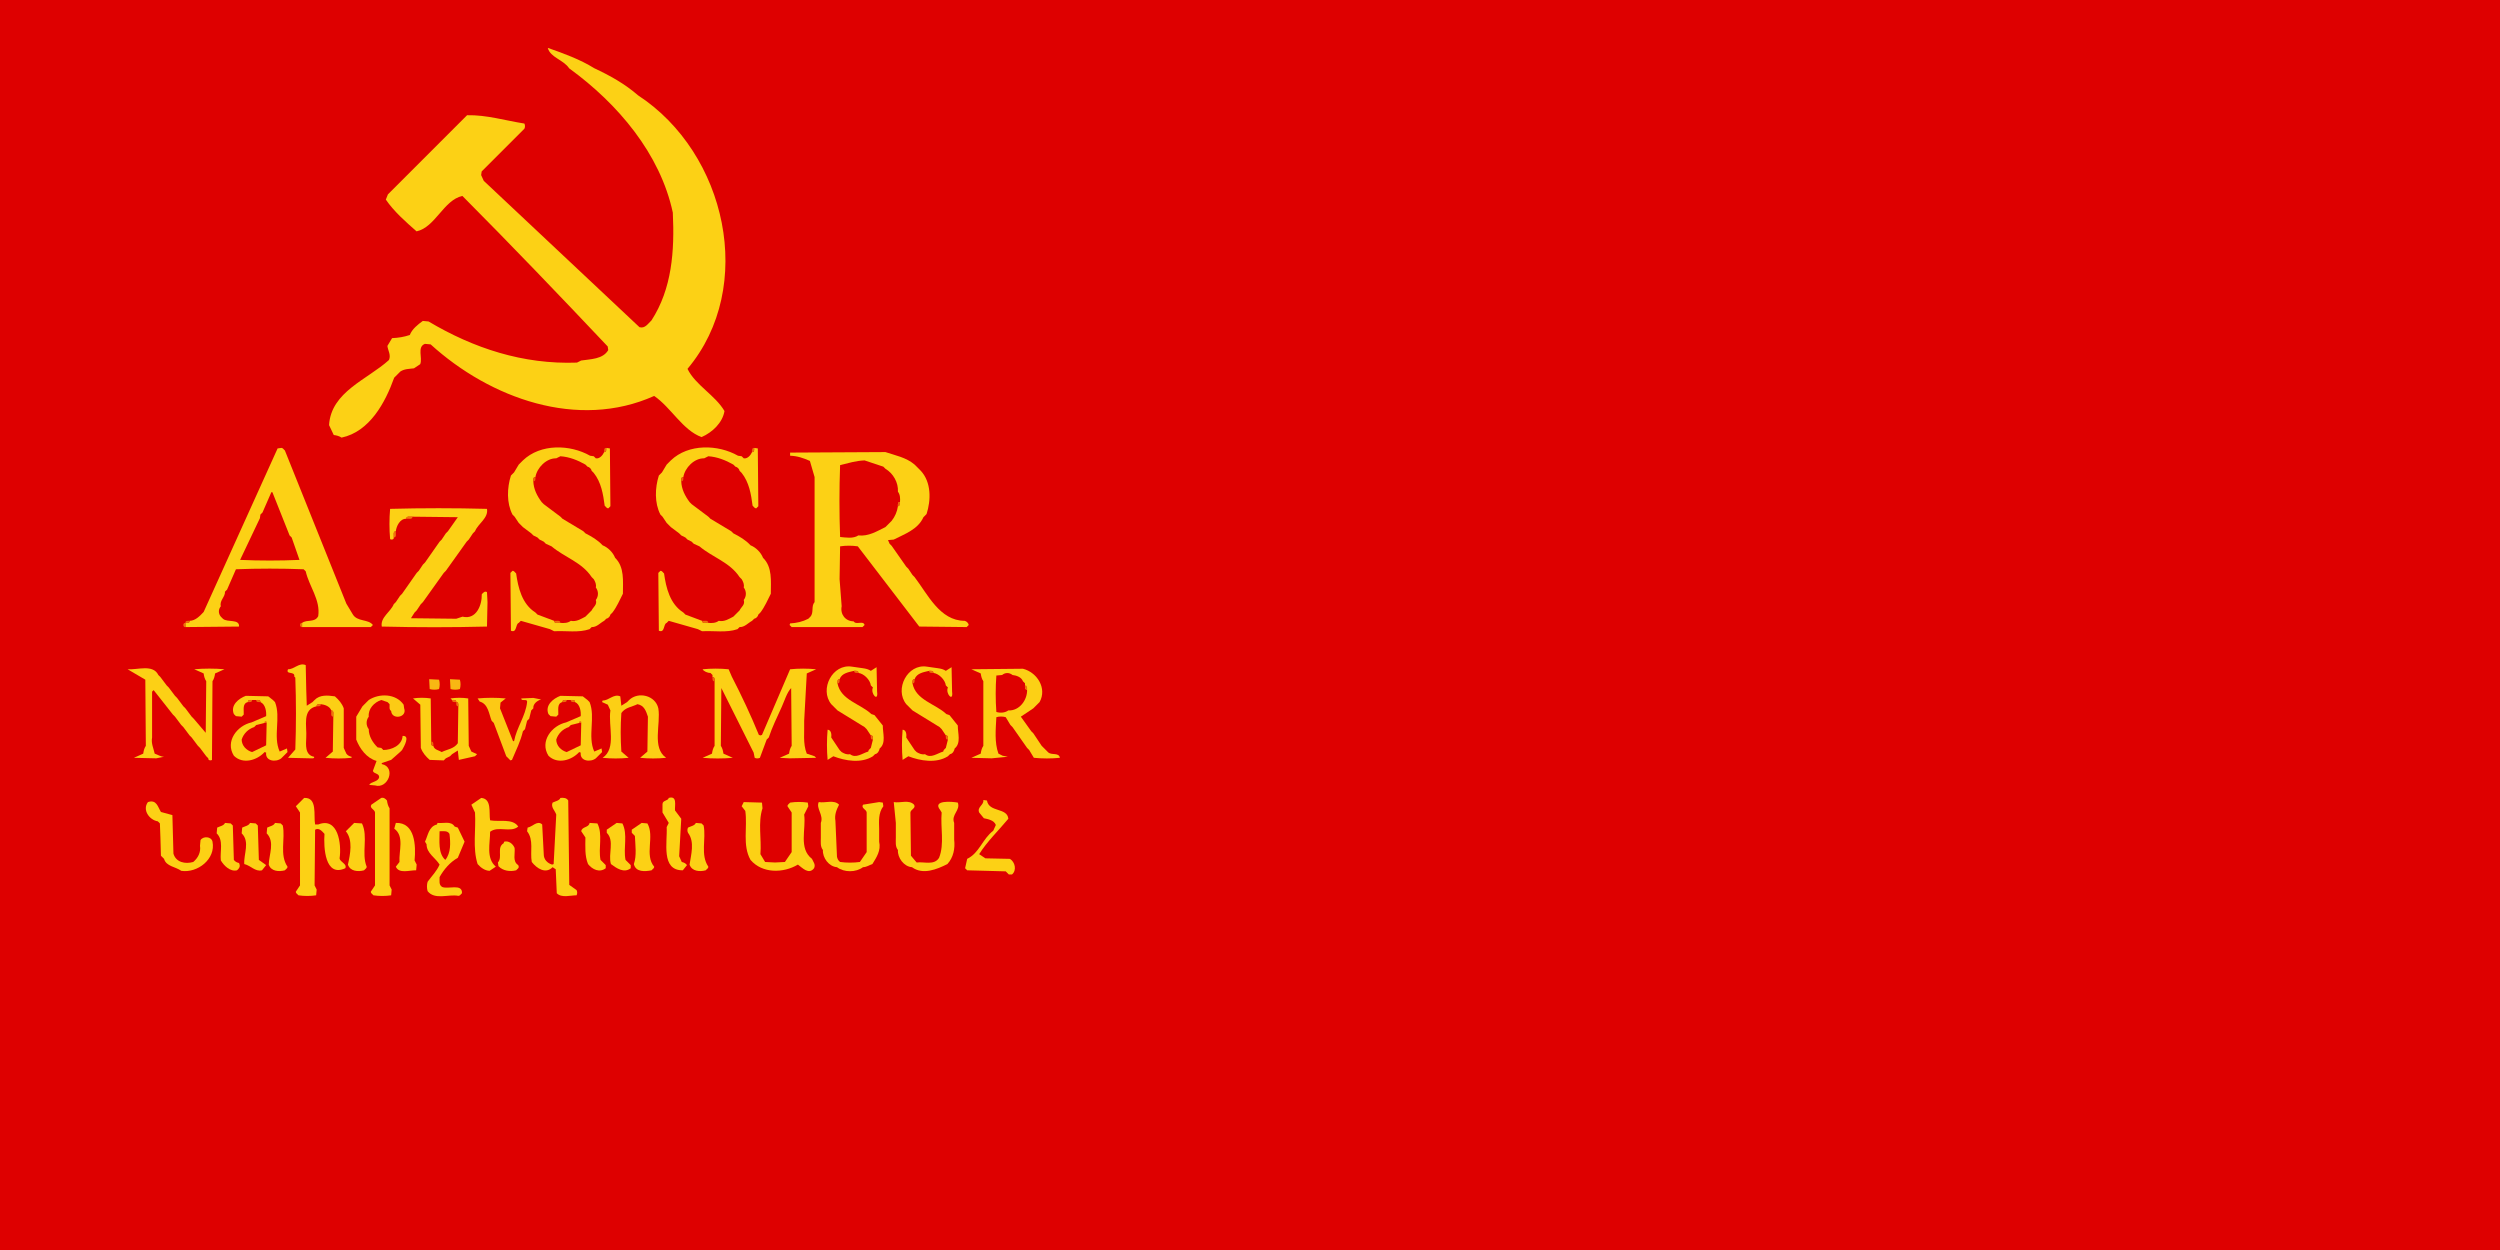 <?xml version="1.0" encoding="UTF-8" standalone="no"?>
<svg
   xmlns:dc="http://purl.org/dc/elements/1.1/"
   xmlns:cc="http://creativecommons.org/ns#"
   xmlns:rdf="http://www.w3.org/1999/02/22-rdf-syntax-ns#"
   xmlns:svg="http://www.w3.org/2000/svg"
   xmlns="http://www.w3.org/2000/svg"
   xmlns:sodipodi="http://sodipodi.sourceforge.net/DTD/sodipodi-0.dtd"
   xmlns:inkscape="http://www.inkscape.org/namespaces/inkscape"
   width="1200" height="600"
   version="1.1"
   inkscape:version="0.48.4 r9939"
   sodipodi:docname="NakhichevanASSRFlag1937.svg">
  <rect style="fill:#de0000" width="1200" height="600"/>
  <path style="fill:#fcd115" d="M263 23 c7.543 2.643 15.43 5.504 22.25 9.75 c7.507 3.513 14.71 7.513 21 13 c42.43 27.69 56.84 91.92 23.75 131.3 c3.776 7.788 13.3 12.64 17.75 20.25 c-0.924 5.628 -5.837 10.25 -11 12.5 c-9.03 -3.255 -14.63 -14.19 -22.75 -19.75 c-36.63 16.46 -78.78 1.157 -107.3 -24.75 l-2.75 -0.25 c-3.889 1.519 -0.986 6.721 -2.25 9.75 l-3 2 c-2.306 0.29 -4.487 0.213 -6.5 1.5 l-3 3 c-4.235 11.92 -11.78 25.9 -25.25 28.75 c-1.167 -0.767 -2.356 -1.053 -3.75 -1.25 l-2.25 -4.75 c0.952 -16.04 18.49 -21.9 28.75 -31.25 c1.076 -2.423 -0.481 -4.53 -0.75 -6.75 l2.25 -3.75 c3.02 -0.127 5.716 -0.569 8.5 -1.5 c1.076 -2.815 3.879 -5.05 6.25 -6.75 l2.75 0.25 c21.62 12.85 45.39 20.7 71.25 19.75 l2 -1 c4.505 -0.704 10.44 -0.59 13 -5 l-0.25 -1.75 c-22.89 -24.24 -46.3 -48.67 -69.75 -72.25 c-8.998 1.945 -13 15.05 -22 17 c-5.172 -4.545 -10.89 -9.574 -14.75 -15.25 l1 -2.5 l38 -38 c9.4 -0.2 18.33 2.567 27.5 4 c0.392 0.77 0.392 1.73 0 2.5 l-20.5 20.5 l-0.25 1.75 l1.25 2.75 l74.75 70.25 c2.678 0.772 4.078 -1.719 5.75 -3.25 c9.849 -15.21 11.13 -33.29 10.25 -51.75 c-6.022 -28.12 -26.22 -52.16 -49.75 -69.25 c-2.704 -4.123 -9.008 -5.158 -10.25 -9.75 z" id="path6"/>
  <path style="fill:#fcd115" d="M145 301 l0 -2 c2.386 -1.822 6.11 0.017 7.75 -3.25 c1.137 -7.868 -4.355 -14.2 -6 -21.5 l-1 -1 c-10.74 -0.417 -21.76 -0.417 -32.5 0 l-4.25 9.75 l-1 1 c0.137 2.579 -2.733 4.247 -2 7 c-1.25 1.533 -1.25 3.467 0 5 l1 1 c2.123 1.945 7.999 -0.09 7.75 3.75 l-25.75 0.25 l0 -2 c0.663 0.019 2.155 0.181 2 -1 c2.819 -0.063 4.877 -2.275 6.75 -4.25 l35.5 -78.5 l1.75 -0.25 c0.855 -0.022 1.177 0.817 1.75 1.25 l29.5 73.5 l3 5 c2.187 3.872 7.461 2.258 9.75 5.25 l-1 1 l-33 0 z" id="path8"/>
  <path style="fill:#fcd015" d="M285 219 l1 1 c1.853 0.326 3.327 -1.544 4 -3 c1.181 0.155 1.019 -1.337 1 -2 l1.75 0.25 l0.25 27.75 l-1 1 c-0.855 0.022 -1.177 -0.817 -1.75 -1.25 c-0.737 -5.593 -1.665 -11.23 -5.25 -15.75 l-1 -1 c-0.18 -0.951 -1.049 -1.82 -2 -2 l-1 -1 c-3.77 -2.134 -7.701 -3.695 -12 -4 l-2 1 c-4.75 -0.126 -9.267 4.537 -10 9 c-1.181 -0.155 -1.019 1.337 -1 2 c0.094 3.721 1.806 7.067 4 10 l1 1 l8 6 l1 1 l10 6 l1 1 c2.989 1.53 5.9 3.186 8.25 5.75 c2.573 0.999 5.001 3.427 6 6 c4.58 4.476 3.742 11.2 3.75 17.25 c-1.562 3.065 -2.903 6.266 -5 9 l-1 1 c-0.18 0.951 -1.049 1.82 -2 2 l-1 1 c-1.955 1.028 -3.574 3.111 -6 3 l-1 1 c-5.232 1.834 -11.33 0.686 -17 1 l-2 -1 l-14 -4 l-1 1 c-1.663 0.521 -0.767 4.994 -3.75 3.75 l-0.25 -27.75 l1 -1 c0.855 -0.022 1.177 0.817 1.75 1.25 c0.961 6.888 2.832 14.7 9.25 18.75 l1 1 l8 3 c0.056 1.592 2.053 0.81 3 1 c1.809 0.14 3.552 0.085 5 -1 c2.696 0.559 4.793 -0.883 7 -2 l1 -1 l1 -1 l1 -1 c0.772 -1.673 2.782 -2.758 2 -5 c1.362 -1.757 1.362 -4.243 0 -6 c0.328 -1.544 -0.288 -2.767 -1 -4 l-1 -1 c-4.666 -7.128 -13.09 -9.519 -19.25 -14.75 l-2.75 -1.25 l-1 -1 l-2 -1 l-1 -1 l-2 -1 l-1 -1 l-4 -3 l-1 -1 l-1 -1 l-2 -3 l-1 -1 c-2.889 -5.537 -2.613 -12.88 -0.75 -18.75 l1.5 -1.5 l2.25 -3.75 l1 -1 l1 -1 c8.447 -8.109 22.64 -7.717 32.25 -2.25 l1.75 0.25 z" id="path10"/>
  <path style="fill:#ee6f0b" d="M291 215 c0.019 0.663 0.181 2.155 -1 2 c-0.019 -0.663 -0.181 -2.155 1 -2 z" id="path12"/>
  <path style="fill:#fcd015" d="M356 219 l1 1 c1.853 0.326 3.327 -1.544 4 -3 c1.181 0.155 1.019 -1.337 1 -2 l1.75 0.25 l0.25 27.75 l-1 1 c-0.855 0.022 -1.177 -0.817 -1.75 -1.25 c-0.737 -5.593 -1.665 -11.23 -5.25 -15.75 l-1 -1 c-0.18 -0.951 -1.049 -1.82 -2 -2 l-1 -1 c-3.77 -2.134 -7.701 -3.695 -12 -4 l-2 1 c-4.75 -0.126 -9.267 4.537 -10 9 c-1.181 -0.155 -1.019 1.337 -1 2 c0.094 3.721 1.806 7.067 4 10 l1 1 l8 6 l1 1 l10 6 l1 1 c2.989 1.53 5.9 3.186 8.25 5.75 c2.573 0.999 5.001 3.427 6 6 c4.58 4.476 3.742 11.2 3.75 17.25 c-1.562 3.065 -2.903 6.266 -5 9 l-1 1 c-0.18 0.951 -1.049 1.82 -2 2 l-1 1 c-1.955 1.028 -3.574 3.111 -6 3 l-1 1 c-5.232 1.834 -11.33 0.686 -17 1 l-2 -1 l-14 -4 l-1 1 c-1.663 0.521 -0.767 4.994 -3.75 3.75 l-0.25 -27.75 l1 -1 c0.855 -0.022 1.177 0.817 1.75 1.25 c0.961 6.888 2.832 14.7 9.25 18.75 l1 1 l8 3 c0.056 1.592 2.053 0.81 3 1 c1.809 0.14 3.552 0.085 5 -1 c2.696 0.559 4.793 -0.883 7 -2 l1 -1 l1 -1 l1 -1 c0.772 -1.673 2.782 -2.758 2 -5 c1.362 -1.757 1.362 -4.243 0 -6 c0.328 -1.544 -0.288 -2.767 -1 -4 l-1 -1 c-4.666 -7.128 -13.09 -9.519 -19.25 -14.75 l-2.75 -1.25 l-1 -1 l-2 -1 l-1 -1 l-2 -1 l-1 -1 l-4 -3 l-1 -1 l-1 -1 l-2 -3 l-1 -1 c-2.889 -5.537 -2.613 -12.88 -0.75 -18.75 l1.5 -1.5 l2.25 -3.75 l1 -1 l1 -1 c8.447 -8.109 22.64 -7.717 32.25 -2.25 l1.75 0.25 z" id="path14"/>
  <path style="fill:#ee6f0b" d="M362 215 c0.019 0.663 0.181 2.155 -1 2 c-0.019 -0.663 -0.181 -2.155 1 -2 z" id="path16"/>
  <path style="fill:#fcd115" d="M439 223 l1 1 l1 1 l1 1 c5.067 5.496 4.921 14.03 2.75 20.75 l-1.5 1.5 c-2.594 5.881 -9.039 8.088 -14.25 10.75 l-2.75 0.25 l0.75 1.75 l1 1 l7 10 l1 1 l2 3 l1 1 c6.223 8.134 12.09 20.97 24 21 c0.951 0.18 1.82 1.049 2 2 l-1 1 l-22.75 -0.25 l-29.5 -38.5 c-2.74 -0.416 -5.76 -0.416 -8.5 0 l-0.25 15.75 l1 13 c-0.791 3.905 1.851 7.233 5.75 7.25 c1.17 1.94 4.636 -0.592 5.25 1.75 l-1 1 l-34 0 l-1 -1 l0.25 -0.75 c3.145 -0.184 6.016 -0.834 8.75 -2.25 l1 -1 c1.76 -2.008 0.24 -4.992 2 -7 l0 -60 l-2.25 -7.75 c-3.087 -1.377 -6.044 -2.394 -9.5 -2.5 l0 -1.5 l45.75 -0.25 c4.775 1.608 9.95 2.555 14 6 z" id="path18"/>
  <path style="fill:#de0000" d="M424 224 l1 1 c3.728 2.215 6.284 6.647 6 11 c1.085 1.448 1.14 3.191 1 5 c-1.181 -0.155 -1.019 1.337 -1 2 c-0.375 2.59 -1.378 4.926 -3 7 l-1 1 l-1 1 l-1 1 c-4.135 2.026 -8.12 4.548 -13 4 c-2.475 1.651 -5.905 1.026 -8.75 0.75 c-0.417 -11.41 -0.417 -23.09 0 -34.5 c3.929 -0.938 7.64 -2.122 11.75 -2.25 l9 3 z" id="path28"/>
  <path style="fill:#ec640a" d="M257 229 c0.019 0.663 0.181 2.155 -1 2 c-0.019 -0.663 -0.181 -2.155 1 -2 z" id="path50"/>
  <path style="fill:#ec640a" d="M328 229 c0.019 0.663 0.181 2.155 -1 2 c-0.019 -0.663 -0.181 -2.155 1 -2 z" id="path52"/>
  <path style="fill:#de0000" d="M139 257 l1 1 l3.75 10.75 c-9.405 0.417 -19.09 0.417 -28.5 0 l9.5 -20 l0.25 -1.75 l1 -1 l4.25 -9.75 l0.5 0 l8.25 20.75 z" id="path54"/>
  <path style="fill:#ec640a" d="M432 241 c0.019 0.663 0.181 2.155 -1 2 c-0.019 -0.663 -0.181 -2.155 1 -2 z" id="path60"/>
  <path style="fill:#fcd115" d="M228 255 l-1 1 l-2 3 l-1 1 l-10 14 l-1 1 l-10 14 l-1 1 l-2 3 l-1 1 l-1.75 2.75 l21.75 0.25 l3 -1 c6.603 1.625 9.389 -5.56 9.25 -10.75 c0.614 -0.654 1.491 -1.768 2.5 -1 l0.25 4.75 l-0.25 11.75 c-16.74 0.417 -33.76 0.417 -50.5 0 c-0.789 -4.425 4.247 -7.009 5.75 -10.75 l1 -1 l2 -3 l1 -1 l7 -10 l1 -1 l2 -3 l1 -1 l7 -10 l1 -1 l2 -3 l1 -1 l4.75 -6.75 l-21.75 -0.25 c-0.947 0.19 -2.944 -0.592 -3 1 c-2.989 -0.081 -4.733 3.503 -5 6 c-1.592 0.056 -0.81 2.053 -1 3 c0.167 1 -1.167 1.25 -1.75 0.75 c-0.416 -4.739 -0.416 -9.761 0 -14.5 c15.41 -0.417 31.09 -0.417 46.5 0 c0.789 4.425 -4.247 7.009 -5.75 10.75 z" id="path62"/>
  <path style="fill:#ef760b" d="M198 248 c-0.056 1.592 -2.053 0.81 -3 1 c0.056 -1.592 2.053 -0.81 3 -1 z" id="path70"/>
  <path style="fill:#ef760b" d="M190 255 c-0.19 0.947 0.592 2.944 -1 3 c0.19 -0.947 -0.592 -2.944 1 -3 z" id="path90"/>
  <path style="fill:#ee6f0b" d="M91 298 c0.155 1.181 -1.337 1.019 -2 1 c-0.155 -1.181 1.337 -1.019 2 -1 z" id="path168"/>
  <path style="fill:#ee700b" d="M269 299 c-0.947 -0.19 -2.944 0.592 -3 -1 c0.947 0.19 2.944 -0.592 3 1 z" id="path172"/>
  <path style="fill:#ee700b" d="M340 299 c-0.947 -0.19 -2.944 0.592 -3 -1 c0.947 0.19 2.944 -0.592 3 1 z" id="path176"/>
  <path style="fill:#ee730b" d="M89 299 l0 2 c-1.333 0.222 -1.333 -2.222 0 -2 z" id="path178"/>
  <path style="fill:#ee730b" d="M145 299 l0 2 c-1.333 0.222 -1.333 -2.222 0 -2 z" id="path180"/>
  <path style="fill:#fccf15" d="M150 337 l1 -1 c2.49 -2.619 6.37 -2.251 9.75 -1.75 c1.866 1.639 3.44 3.458 4.25 5.75 l0 19 l1.25 2.75 c0.614 0.855 1.491 1.285 2.5 1.5 l0 0.5 c-4.073 0.416 -8.427 0.416 -12.5 0 l3.5 -3 l0.25 -16.75 c-0.19 -0.947 0.592 -2.944 -1 -3 c-0.679 -1.966 -3.148 -2.801 -5 -3 c-0.663 -0.019 -2.155 -0.181 -2 1 c-7.149 1.538 -4.609 9.617 -5 15 c-0.147 3.484 -0.73 8.402 3.75 9.25 c0.433 1.042 -1.386 0.674 -1.75 0.75 l-10.75 -0.25 l3.5 -4 c0.417 -11.41 0.417 -23.09 0 -34.5 l-0.5 -0.5 c0.468 -2.793 -4.297 -0.707 -3 -3.5 c3.081 0.051 5.269 -3.382 8.5 -2 l0.25 11.75 l0.25 7.75 l2.75 -1.75 z" id="path186"/>
  <path style="fill:#fcd015" d="M419 330 l-1 -1 c-0.307 -2.666 -3.334 -5.693 -6 -6 c0.155 -1.181 -1.337 -1.019 -2 -1 c-2.564 0.616 -5.917 1.042 -7 4 c-1.181 -0.155 -1.019 1.337 -1 2 c1.532 8.089 11.03 9.796 16.25 14.75 l1.5 0.5 l4 5 c-0.082 3.524 1.699 8.447 -1.5 11 c-0.252 1.195 -0.924 2.521 -2.25 2.75 l-1 1 c-5.592 3.538 -13.3 2.218 -19 0 l-2.75 1.75 c-0.416 -4.739 -0.416 -9.761 0 -14.5 c1.76 0.091 1.95 2.371 1.75 3.75 l4 6 l1 1 c1.233 0.712 2.456 1.328 4 1 c2.823 2.216 5.872 -0.441 8.75 -1.25 l0.25 -0.75 l1 -1 l1 -4 c0.019 -0.663 0.181 -2.155 -1 -2 l-2 -3 l-1 -1 l-13 -8 l-1 -1 l-1 -1 l-1 -1 c-5.761 -7.146 0.558 -19.57 10 -18 l5.25 0.75 c1.394 0.197 2.583 0.483 3.75 1.25 l2.75 -1.75 l0.25 11.75 c0.72 5.297 -3.372 0.844 -2 -2 z" id="path188"/>
  <path style="fill:#fcd015" d="M455 330 l-1 -1 c-0.307 -2.666 -3.334 -5.693 -6 -6 c0.155 -1.181 -1.337 -1.019 -2 -1 c-2.564 0.616 -5.917 1.042 -7 4 c-1.181 -0.155 -1.019 1.337 -1 2 c1.532 8.089 11.03 9.796 16.25 14.75 l1.5 0.5 l4 5 c-0.082 3.524 1.699 8.447 -1.5 11 c-0.252 1.195 -0.924 2.521 -2.25 2.75 l-1 1 c-5.592 3.538 -13.3 2.218 -19 0 l-2.75 1.75 c-0.416 -4.739 -0.416 -9.761 0 -14.5 c1.76 0.091 1.95 2.371 1.75 3.75 l4 6 l1 1 c1.233 0.712 2.456 1.328 4 1 c2.823 2.216 5.872 -0.441 8.75 -1.25 l0.25 -0.75 l1 -1 l1 -4 c0.019 -0.663 0.181 -2.155 -1 -2 l-2 -3 l-1 -1 l-13 -8 l-1 -1 l-1 -1 l-1 -1 c-5.761 -7.146 0.558 -19.57 10 -18 l5.25 0.75 c1.394 0.197 2.583 0.483 3.75 1.25 l2.75 -1.75 l0.25 11.75 c0.72 5.297 -3.372 0.844 -2 -2 z" id="path190"/>
  <path style="fill:#fcd015" d="M76 324 l1 1 l3 4 l1 1 l3 4 l1 1 l3 4 l1 1 l3 4 l1 1 l5.75 6.75 l0.25 -24.75 c-0.767 -1.167 -1.053 -2.356 -1.25 -3.75 l-4.5 -2 c4.739 -0.416 9.761 -0.416 14.5 0 l-4.5 2 c-0.197 1.394 -0.483 2.583 -1.25 3.75 l-0.25 37.75 c-0.583 0.5 -1.917 0.25 -1.75 -0.75 l-1 -1 l-3 -4 l-1 -1 l-3 -4 l-1 -1 l-3 -4 l-1 -1 l-3 -4 l-1 -1 l-9.25 -11.75 l-0.75 0.75 l0 22 c-0.528 2.875 0.698 5.138 1.25 7.75 c1.576 0.542 2.775 1.456 4.5 1.5 l-3.75 0.75 l-10.75 -0.25 l4.5 -2 c0.197 -1.394 0.483 -2.583 1.25 -3.75 l-0.25 -31.75 l-8.5 -5 c4.718 0.381 12.16 -2.579 14.75 2.75 z" id="path192"/>
  <path style="fill:#fcd015" d="M369 354 l-1 1 l-3.25 8.75 c-0.77 0.392 -1.73 0.392 -2.5 0 l-0.5 -2.5 l-15.5 -31 l-0.25 27.75 c0.767 1.167 1.053 2.356 1.25 3.75 l4.5 2 c-4.739 0.416 -9.761 0.416 -14.5 0 l4.5 -2 c0.197 -1.394 0.483 -2.583 1.25 -3.75 l0 -31 c0.019 -0.663 0.181 -2.155 -1 -2 l0 -1 l-1 -1 c-1.309 0.076 -3.279 -0.807 -3.75 -1.75 c4.073 -0.416 8.427 -0.416 12.5 0 l1.5 3.5 c4.767 9.246 9.051 18.36 13 28 l0.75 0.25 l0.75 -0.25 l13.5 -31.5 c4.073 -0.416 8.427 -0.416 12.5 0 l-4.5 2 l-1.25 22.75 c0.186 5.328 -0.717 10.88 1.25 15.75 l3.75 1.25 l0.75 0.75 l-12.75 0.25 l-4.75 -0.25 l4.5 -2 c0.197 -1.394 0.483 -2.583 1.25 -3.75 l-0.25 -27.75 c-2.058 2.169 -3.191 6.13 -4.5 9 c-2.197 4.949 -4.607 9.694 -6.25 14.75 z" id="path194"/>
  <path style="fill:#fcd015" d="M499 337 l-1 1 l-1 1 l-1 1 l-6 4 l5 7 l1 1 l4 6 l1 1 l1 1 l1 1 c1.555 1.744 5.254 -0.04 5.75 2.75 c-4.073 0.416 -8.427 0.416 -12.5 0 l-2.25 -3.75 l-1 -1 l-7 -10 l-1 -1 l-2.25 -3.75 c-1.414 -0.412 -3.086 -0.412 -4.5 0 c-0.293 5.803 -0.964 12.11 1 17.5 l2 1 l2.5 0.5 l-7.75 0.75 l-9.75 -0.25 l4.5 -2 c0.197 -1.394 0.483 -2.583 1.25 -3.75 l0 -31 c-0.767 -1.167 -1.053 -2.356 -1.25 -3.75 l-4.5 -2 l24.75 -0.25 c6.808 1.697 11.7 9.393 8 16 z" id="path196"/>
  <path style="fill:#ee6f0b" d="M412 323 c-0.663 0.019 -2.155 0.181 -2 -1 c0.663 -0.019 2.155 -0.181 2 1 z" id="path198"/>
  <path style="fill:#ee6f0b" d="M448 323 c-0.663 0.019 -2.155 0.181 -2 -1 c0.663 -0.019 2.155 -0.181 2 1 z" id="path200"/>
  <path style="fill:#ec650a" d="M342 324 l-1 -1 l1 1 z" id="path202"/>
  <path style="fill:#de0000" d="M491 327 l1 1 l0 1 c-0.019 0.663 -0.181 2.155 1 2 c0.215 4.892 -3.665 10.31 -9 10 c-1.621 1.165 -3.81 1.325 -5.75 0.75 c-0.417 -5.739 -0.417 -11.76 0 -17.5 l2.75 -0.25 c1.533 -1.25 3.467 -1.25 5 0 c1.852 0.199 4.321 1.034 5 3 z" id="path204"/>
  <path style="fill:#ec650a" d="M77 325 l-1 -1 l1 1 z" id="path206"/>
  <path style="fill:#ed6a0a" d="M343 327 c-1.181 0.155 -1.019 -1.337 -1 -2 c1.181 -0.155 1.019 1.337 1 2 z" id="path208"/>
  <path style="fill:#f8b813" d="M206 326 l4.75 0.25 c0.412 1.414 0.412 3.086 0 4.5 c-1.414 0.412 -3.086 0.412 -4.5 0 l-0.25 -4.75 z" id="path210"/>
  <path style="fill:#f8b813" d="M216 326 l4.75 0.25 c0.412 1.414 0.412 3.086 0 4.5 c-1.414 0.412 -3.086 0.412 -4.5 0 l-0.25 -4.75 z" id="path212"/>
  <path style="fill:#ee6f0b" d="M403 326 c0.019 0.663 0.181 2.155 -1 2 c-0.019 -0.663 -0.181 -2.155 1 -2 z" id="path214"/>
  <path style="fill:#ee6f0b" d="M439 326 c0.019 0.663 0.181 2.155 -1 2 c-0.019 -0.663 -0.181 -2.155 1 -2 z" id="path216"/>
  <path style="fill:#ee6f0b" d="M493 331 c-1.181 0.155 -1.019 -1.337 -1 -2 c1.181 -0.155 1.019 1.337 1 2 z" id="path226"/>
  <path style="fill:#fccf15" d="M131 336 l1 1 c2.945 7.292 -1.074 16.51 2.25 23.75 l3.5 -1.5 l0.25 1.75 l-1 1 l-1 1 l-1 1 c-2.513 1.999 -7.774 1.428 -7.25 -2.75 l-0.75 -0.25 c-3.633 3.994 -10.48 6.017 -14.75 1.75 c-4.289 -6.855 1.553 -14.47 8.5 -16 l7 -3 c0.168 -2.261 -0.344 -5.73 -2.75 -6.75 c0.155 -1.181 -1.337 -1.019 -2 -1 l-2 0 c-0.663 -0.019 -2.155 -0.181 -2 1 c-2.79 0.634 -1.871 3.923 -2 6 l-1 1 l-2.75 -0.25 l-1 -1 c-1.756 -4.232 2.309 -7.479 5.75 -8.75 l10.75 0.25 l2.25 1.75 z" id="path230"/>
  <path style="fill:#fccb15" d="M187 338 l-1 -1 l-3 -1 c-3.368 1.086 -6.389 4.234 -6 8 c-1.362 1.757 -1.362 4.243 0 6 c-0.011 3.333 1.881 6.439 4.25 8.75 l1.75 0.25 l1 1 c3.945 -0.016 8.983 -2.171 9.25 -6.75 c3.768 -0.329 0.743 5.048 -0.25 6.75 l-1 1 l-4.25 3.75 l-4.5 1.5 l0 0.5 c7.036 1.462 3.072 12.16 -3.25 10.25 l-2.75 -0.25 c0.754 -1.66 4.333 -1.342 4.75 -3.75 c-0.027 -1.954 -2.698 -1.495 -3 -3 l1.75 -4.75 c-4.837 -1.382 -8.01 -5.836 -9.75 -10.25 l0 -11 l3 -5 l1 -1 l1 -1 l1 -1 c5.043 -3.287 13.02 -3.163 16.75 2.25 l0.25 1.75 c1.609 4.479 -5.973 5.698 -6.25 1.25 c-1.137 -0.707 -0.647 -2.173 -0.75 -3.25 z" id="path232"/>
  <path style="fill:#fccf15" d="M282 336 l1 1 c2.945 7.292 -1.074 16.51 2.25 23.75 l3.5 -1.5 l0.25 1.75 l-1 1 l-1 1 l-1 1 c-2.513 1.999 -7.774 1.428 -7.25 -2.75 l-0.75 -0.25 c-3.633 3.994 -10.48 6.017 -14.75 1.75 c-4.289 -6.855 1.553 -14.47 8.5 -16 l7 -3 c0.168 -2.261 -0.344 -5.73 -2.75 -6.75 c0.155 -1.181 -1.337 -1.019 -2 -1 l-2 0 c-0.663 -0.019 -2.155 -0.181 -2 1 c-2.79 0.634 -1.871 3.923 -2 6 l-1 1 l-2.75 -0.25 l-1 -1 c-1.756 -4.232 2.309 -7.479 5.75 -8.75 l10.75 0.25 l2.25 1.75 z" id="path234"/>
  <path style="fill:#fccf15" d="M301 337 l1 -1 c4.366 -4.203 12.62 -2.217 14 4 c1.257 7.69 -3.195 18.94 3.75 23.75 c-4.073 0.416 -8.427 0.416 -12.5 0 l3.5 -3 l0.25 -16.75 c-0.921 -2.694 -1.74 -5.361 -5 -6 c-2.621 1.337 -5.862 1.51 -7.75 4.25 c-0.417 6.072 -0.417 12.43 0 18.5 l3.5 3 c-4.073 0.416 -8.427 0.416 -12.5 0 c6.81 -4.529 2.58 -15.36 3.75 -22.75 l-1.25 -2.75 l-2.75 -1.25 l0.25 -0.75 c3.081 0.051 5.269 -3.382 8.5 -2 l0.5 4.5 l2.75 -1.75 z" id="path236"/>
  <path style="fill:#fcd015" d="M207 356 c-0.019 0.663 -0.181 2.155 1 2 c0.406 1.93 2.654 2.088 4 3 c2.621 -1.337 5.862 -1.51 7.75 -4.25 l0.25 -17.75 c0.019 -0.663 0.181 -2.155 -1 -2 c0.155 -1.181 -1.337 -1.019 -2 -1 l-0.75 -0.75 c2.74 -0.416 5.76 -0.416 8.5 0 l0.25 22.75 l1.25 2.75 l2.75 1.25 l-1 1 l-7.75 1.75 l-0.5 -4.5 l-2.75 1.75 l-1 1 l-2 1 l-1 1 l-6.75 -0.25 c-1.866 -1.639 -3.44 -3.458 -4.25 -5.75 l-0.25 -20.75 l-3.5 -3 c2.74 -0.416 5.76 -0.416 8.5 0 l0.25 20.75 z" id="path238"/>
  <path style="fill:#fcc915" d="M256 340 l-1 1 l-1 4 l-1 1 l-1 4 l-1 1 c-1.105 4.782 -3.321 9.153 -5.25 13.75 l-0.75 0.25 l-1 -1 l-1 -1 l-6 -16 l-1 -1 c-1.328 -3.245 -1.62 -8.131 -5.75 -9.25 l-1 -1.5 c4.406 -0.416 9.094 -0.416 13.5 0 l-2.5 2 l-0.25 2.75 l6.25 15.75 l0.5 0 c1.215 -6.565 5.567 -12.08 6.25 -18.75 c0.178 -1.93 -2.92 -0.107 -2.75 -1.75 l5.75 -0.25 l3.75 0.75 c-1.828 0.475 -4.008 2.146 -3.75 4.25 z" id="path240"/>
  <path style="fill:#ee6f0b" d="M121 336 c0.155 1.181 -1.337 1.019 -2 1 c-0.155 -1.181 1.337 -1.019 2 -1 z" id="path242"/>
  <path style="fill:#ee6f0b" d="M125 337 c-0.663 0.019 -2.155 0.181 -2 -1 c0.663 -0.019 2.155 -0.181 2 1 z" id="path244"/>
  <path style="fill:#ee6f0b" d="M219 337 c-0.663 0.019 -2.155 0.181 -2 -1 c0.663 -0.019 2.155 -0.181 2 1 z" id="path252"/>
  <path style="fill:#ee6f0b" d="M272 336 c0.155 1.181 -1.337 1.019 -2 1 c-0.155 -1.181 1.337 -1.019 2 -1 z" id="path254"/>
  <path style="fill:#ee6f0b" d="M276 337 c-0.663 0.019 -2.155 0.181 -2 -1 c0.663 -0.019 2.155 -0.181 2 1 z" id="path256"/>
  <path style="fill:#ee6f0b" d="M220 339 c-1.181 0.155 -1.019 -1.337 -1 -2 c1.181 -0.155 1.019 1.337 1 2 z" id="path264"/>
  <path style="fill:#ec650a" d="M499 337 l-1 1 l1 -1 z" id="path266"/>
  <path style="fill:#ee6f0b" d="M154 338 c0.155 1.181 -1.337 1.019 -2 1 c-0.155 -1.181 1.337 -1.019 2 -1 z" id="path268"/>
  <path style="fill:#ef740b" d="M160 344 c-1.592 -0.056 -0.81 -2.053 -1 -3 c1.592 0.056 0.81 2.053 1 3 z" id="path286"/>
  <path style="fill:#ec650a" d="M128 347 l-1 0 c-0.432 -1.061 1.432 -1.061 1 0 z" id="path298"/>
  <path style="fill:#ec650a" d="M237 347 l-1 -1 l1 1 z" id="path300"/>
  <path style="fill:#ec650a" d="M279 347 l-1 0 c-0.432 -1.061 1.432 -1.061 1 0 z" id="path302"/>
  <path style="fill:#de0000" d="M127 347 l1 0 l-0.25 10.75 l-6.75 3.25 c-2.723 -0.798 -4.958 -3.052 -5 -6 c0.911 -2.864 3.136 -5.089 6 -6 l1 -1 l4 -1 z" id="path304"/>
  <path style="fill:#de0000" d="M278 347 l1 0 l-0.25 10.75 l-6.75 3.25 c-2.723 -0.798 -4.958 -3.052 -5 -6 c0.911 -2.864 3.136 -5.089 6 -6 l1 -1 l4 -1 z" id="path306"/>
  <path style="fill:#ee6f0b" d="M419 355 c-1.181 0.155 -1.019 -1.337 -1 -2 c1.181 -0.155 1.019 1.337 1 2 z" id="path326"/>
  <path style="fill:#ee6f0b" d="M455 355 c-1.181 0.155 -1.019 -1.337 -1 -2 c1.181 -0.155 1.019 1.337 1 2 z" id="path328"/>
  <path style="fill:#ec650a" d="M369 354 l-1 1 l1 -1 z" id="path330"/>
  <path style="fill:#ed6a0a" d="M208 358 c-1.181 0.155 -1.019 -1.337 -1 -2 c1.181 -0.155 1.019 1.337 1 2 z" id="path332"/>
  <path style="fill:#fcd115" d="M146 383 c6.557 -0.319 4.412 8.463 5.25 12.75 l1.5 0 c9.56 -3.808 11.27 9.421 10.25 16.25 c0.263 1.915 3.712 2.58 2.75 4.75 c-9.766 4.527 -10.47 -9.958 -10 -16.5 c-1.172 -1.217 -2.571 -3.105 -4.5 -2 l-0.25 26.75 l1 2 l-0.25 2.75 c-2.74 0.416 -5.76 0.416 -8.5 0 c-0.433 -0.573 -1.272 -0.895 -1.25 -1.75 l2 -3 l0 -35 l-2 -3 l4 -4 z" id="path382"/>
  <path style="fill:#fcd115" d="M183 383 c1.159 -0.319 2.087 0.416 2.75 1.25 c0.197 1.394 0.483 2.583 1.25 3.75 l0 37 l1 2 l-0.25 2.75 c-2.74 0.416 -5.76 0.416 -8.5 0 c-0.433 -0.573 -1.272 -0.895 -1.25 -1.75 l2 -3 l0 -35 c-0.087 -1.497 -2.812 -2.04 -1.75 -3.75 l4.75 -3.25 z" id="path384"/>
  <path style="fill:#fcd115" d="M231 383 c5.182 0.439 3.605 7.136 4.25 10.75 c4.43 0.865 10.8 -1.063 13.5 3 c-3.645 3.144 -9.6 -0.507 -13.5 2.5 c0.021 5.648 -2.04 12.66 2.75 16.75 l-3 2 c-2.276 -0.081 -4.245 -1.543 -5.75 -3.25 c-2.486 -7.717 -0.723 -16.52 -1.25 -24.75 l-1.75 -3.75 l4.75 -3.25 z" id="path386"/>
  <path style="fill:#fcd115" d="M269 383 c1.398 -0.131 2.944 -0.106 3.75 1.25 l0.5 40.5 l3.5 2.5 c0.392 0.77 0.392 1.73 0 2.5 c-3.001 0.002 -7.164 1.395 -9.5 -1 l-0.5 -11.5 l-1.5 -1 c-3.309 3.418 -7.584 0.633 -10 -2.5 c-0.901 -4.933 1.072 -10.57 -2.25 -14.75 l0.25 -1.75 c2.345 -0.378 4.711 -3.695 7 -1.5 l0.75 14.25 c-0.025 2.535 1.702 4.306 4 5 l0.75 -0.25 l1.25 -23.75 c-0.581 -1.9 -2.735 -3.577 -1.75 -5.75 c1.267 -0.655 3.217 -0.906 3.75 -2.25 z" id="path388"/>
  <path style="fill:#fcd115" d="M321 383 c4.168 -1.207 2.834 3.557 3 6 l3 4 l-1 18 l1.25 2.75 c1.009 0.215 1.886 0.645 2.5 1.5 l-2 2.5 c-10.65 0.121 -7.308 -13.56 -7.75 -20.75 l1 -2 l-3 -5 l0 -4 c0.027 -1.954 2.698 -1.495 3 -3 z" id="path390"/>
  <path style="fill:#fcd115" d="M472 384 l1.75 0.25 c0.905 5.781 9.739 3.277 10.25 8.75 c-4.678 5.66 -10.14 10.83 -14 17 l3 2 l11.75 0.25 c2.518 1.507 3.377 5.546 1 7.5 l-1.5 0 l-1.5 -1.5 l-18.5 -0.5 l-1 -1 l1 -4.5 c5.877 -2.846 7.351 -9.615 12.5 -13.5 l1.25 -2.75 c-0.836 -2.292 -3.662 -2.803 -5.75 -3.25 l-2.25 -2.75 c-1.126 -2.698 2.402 -3.564 2 -6 z" id="path392"/>
  <path style="fill:#fcd115" d="M71 385 c4.175 -1.357 4.73 2.292 6.25 4.75 l5.5 1.5 l0.5 18.5 c1.194 4.191 5.665 5.103 9.5 4 c2.316 -1.924 3.721 -4.694 3.25 -7.75 l0.25 -2.75 c1.287 -2.035 5.22 -1.782 5.75 0.75 c1.675 8.367 -7.233 15.2 -15 14 c-2.648 -1.969 -7.263 -2.088 -8.25 -5.75 l-1.5 -1.5 l-0.25 -8.75 l-0.25 -6.75 l-1 -1 c-4.089 -0.673 -7.541 -5.517 -4.75 -9.25 z" id="path394"/>
  <path style="fill:#fcd115" d="M357 385 l8.75 0.25 l0.25 2.75 c-2.255 6.777 -0.391 14.75 -1 22 l2.25 3.75 l4.75 0.25 l4.75 -0.25 l3.25 -4.75 l0 -19 l-2 -3 c-0.022 -0.855 0.817 -1.177 1.25 -1.75 c2.74 -0.416 5.76 -0.416 8.5 0 l0.25 1.75 l-2 4 c0.989 7.09 -2.763 16.22 3.75 21.25 l1 2 c0.392 0.77 0.392 1.73 0 2.5 c-2.517 3.29 -5.61 -0.176 -7.75 -1.75 c-6.973 4.18 -17.1 4.368 -22.75 -2.25 c-3.973 -7.001 -1.394 -15.67 -2.5 -23.5 l-1.75 -2.25 l1 -2 z" id="path396"/>
  <path style="fill:#fcd115" d="M393 385 c3.16 0.584 7.325 -1.316 9.75 1.25 c-1.192 2.34 -2.275 4.857 -1.75 7.75 l0.75 17.25 c0.215 1.009 0.645 1.886 1.5 2.5 c3.073 0.416 6.427 0.416 9.5 0 l3.25 -4.75 l0 -19 c-0.087 -1.497 -2.812 -2.04 -1.75 -3.75 l7.75 -1.25 l1.75 0.25 l0.25 1.75 c-2.41 3.161 -2.103 7.111 -2 11 l0 6 c0.938 4.256 -1.226 7.459 -3.25 10.75 c-1.576 0.542 -2.775 1.456 -4.5 1.5 c-3.439 2.578 -9.061 2.578 -12.5 0 c-3.867 -0.271 -6.981 -4.507 -6.75 -8.25 c-1.356 -1.699 -0.985 -3.908 -1 -6 l0 -7 c1.475 -3.773 -2.447 -7.022 -1 -10 z" id="path398"/>
  <path style="fill:#fcd115" d="M429 385 c3.16 0.584 7.325 -1.316 9.75 1.25 c1.062 1.71 -1.663 2.253 -1.75 3.75 l0.25 20.75 l2.75 3.25 c3.64 -0.484 8.401 1.5 10.75 -2.25 c2.679 -6.661 0.588 -14.56 1.25 -21.75 l-0.75 -1.25 c-3.854 -4.822 5.738 -4.024 8.5 -3.5 c1.386 3.724 -3.325 5.751 -1.75 9.75 l0 8 c0.492 4.337 -0.348 8.55 -3.25 11.75 c-5.063 2.551 -11.79 5.327 -17 1.5 c-3.867 -0.271 -6.981 -4.507 -6.75 -8.25 c-1.356 -1.699 -0.985 -3.908 -1 -6 l0 -7 l-1 -10 z" id="path400"/>
  <path style="fill:#fcd115" d="M108 395 l2.75 0.25 l1 1 l0.5 16.5 c0.614 0.855 1.491 1.285 2.5 1.5 l0.25 0.75 c0.319 1.159 -0.416 2.087 -1.25 2.75 c-3.189 0.791 -6.235 -2.166 -7.75 -4.75 c-0.483 -4.391 1.433 -9.653 -2 -13 l0.25 -2.75 c1.267 -0.655 3.217 -0.906 3.75 -2.25 z" id="path402"/>
  <path style="fill:#fcd115" d="M120 395 l2.75 0.25 l1 1 l0.5 16.5 l3.5 2.5 l-2 2.5 c-3.167 0.825 -5.524 -2.346 -8.5 -3 c-0.363 -4.69 2.879 -10.75 -1.25 -14.75 l0.25 -2.75 c1.267 -0.655 3.217 -0.906 3.75 -2.25 z" id="path404"/>
  <path style="fill:#fcd115" d="M132 395 l2.75 0.25 l1 1 c1.268 6.494 -1.652 14.07 2.25 19.75 c0.022 0.855 -0.817 1.177 -1.25 1.75 c-2.852 0.773 -6.69 0.52 -7.75 -2.75 c0.113 -4.868 3.043 -10.9 -1 -15 l0.25 -2.75 c1.267 -0.655 3.217 -0.906 3.75 -2.25 z" id="path406"/>
  <path style="fill:#fcd115" d="M170 395 l3.75 0.25 c3.062 6.312 -0.368 14.36 2.25 20.75 c0.022 0.855 -0.817 1.177 -1.25 1.75 c-2.852 0.773 -6.69 0.52 -7.75 -2.75 c1.09 -4.883 2.533 -11.77 -1 -16 l4 -4 z" id="path408"/>
  <path style="fill:#fcd115" d="M190 395 c9.3 -0.347 9.66 11.08 9 18 l1 2 l-0.25 2.75 c-3.029 -0.123 -8.231 1.842 -9.75 -1.75 l1.75 -2.25 c-0.35 -5.211 2.454 -12.38 -2.5 -16 l0.75 -2.75 z" id="path410"/>
  <path style="fill:#fcd115" d="M210 395 c2.789 0.357 6.447 -1.135 8.25 1.75 l1.5 0.5 l3.25 6.75 l-3.25 7.75 c-3.753 2.11 -6.683 5.557 -8.75 9.25 c0.068 1.658 -0.489 3.738 1.25 4.75 c2.849 1.216 9.777 -1.802 9.5 3 c-0.573 0.433 -0.895 1.272 -1.75 1.25 c-4.827 -0.89 -11.29 2.13 -14.75 -2.25 c-0.412 -1.414 -0.412 -3.086 0 -4.5 c1.98 -2.711 4.419 -5.138 5.75 -8.25 c-2.009 -3.287 -6.256 -5.443 -6.25 -9.75 l-0.75 -1.25 c1.429 -2.912 1.793 -7.352 5.75 -8.25 l0.25 -0.75 z" id="path412"/>
  <path style="fill:#fcd115" d="M283 395 l3.75 0.25 c2.707 5.27 0.352 11.78 1.5 17.5 l2.5 2.5 l0 1.5 c-2.921 2.281 -6.392 0.651 -8.5 -2 c-1.612 -3.968 -1.28 -8.36 -1.25 -12.75 l-2 -3 c0.308 -2.337 3.692 -1.663 4 -4 z" id="path414"/>
  <path style="fill:#fcd115" d="M296 395 l2.75 0.25 c2.707 5.27 0.352 11.78 1.5 17.5 l2.5 2.5 l0 1.5 c-3.213 2.513 -6.785 0.041 -9.5 -2 c-1.459 -4.781 1.845 -11.22 -2 -15 l0 -1.5 l4.75 -3.25 z" id="path416"/>
  <path style="fill:#fcd115" d="M308 395 l2.75 0.25 c3.6 6.23 -1.526 15.12 3.25 20.75 c0.022 0.855 -0.817 1.177 -1.25 1.75 c-3.208 0.63 -7.596 0.944 -8.5 -3 c1.437 -4.027 0.69 -9.137 0.5 -13.5 l-1.5 -1.5 l0 -1.5 l4.75 -3.25 z" id="path418"/>
  <path style="fill:#fcd115" d="M334 395 l2.75 0.25 l1 1 c1.268 6.494 -1.651 14.07 2.25 19.75 c0.022 0.855 -0.817 1.177 -1.25 1.75 c-2.852 0.773 -6.69 0.52 -7.75 -2.75 c0.698 -4.797 2.552 -10.9 -0.75 -15.25 c-0.392 -0.77 -0.392 -1.73 0 -2.5 c1.267 -0.655 3.217 -0.906 3.75 -2.25 z" id="path420"/>
  <path style="fill:#de0000" d="M211 399 c1.658 0.068 3.738 -0.489 4.75 1.25 c0.517 4.25 0.736 9.158 -2 12.5 c-3.535 -3.157 -2.742 -9.032 -2.75 -13.75 z" id="path422"/>
  <path style="fill:#fcd115" d="M242 404 c2.224 -0.583 4.226 1.074 5 3 c0.357 2.789 -1.135 6.447 1.75 8.25 l0.25 0.75 c0.022 0.855 -0.817 1.177 -1.25 1.75 c-2.99 0.749 -6.355 0.282 -8.5 -2 l-0.25 -1.75 c2.372 -2.627 -0.701 -7.193 2.75 -9.25 l0.25 -0.75 z" id="path424"/>
</svg>
